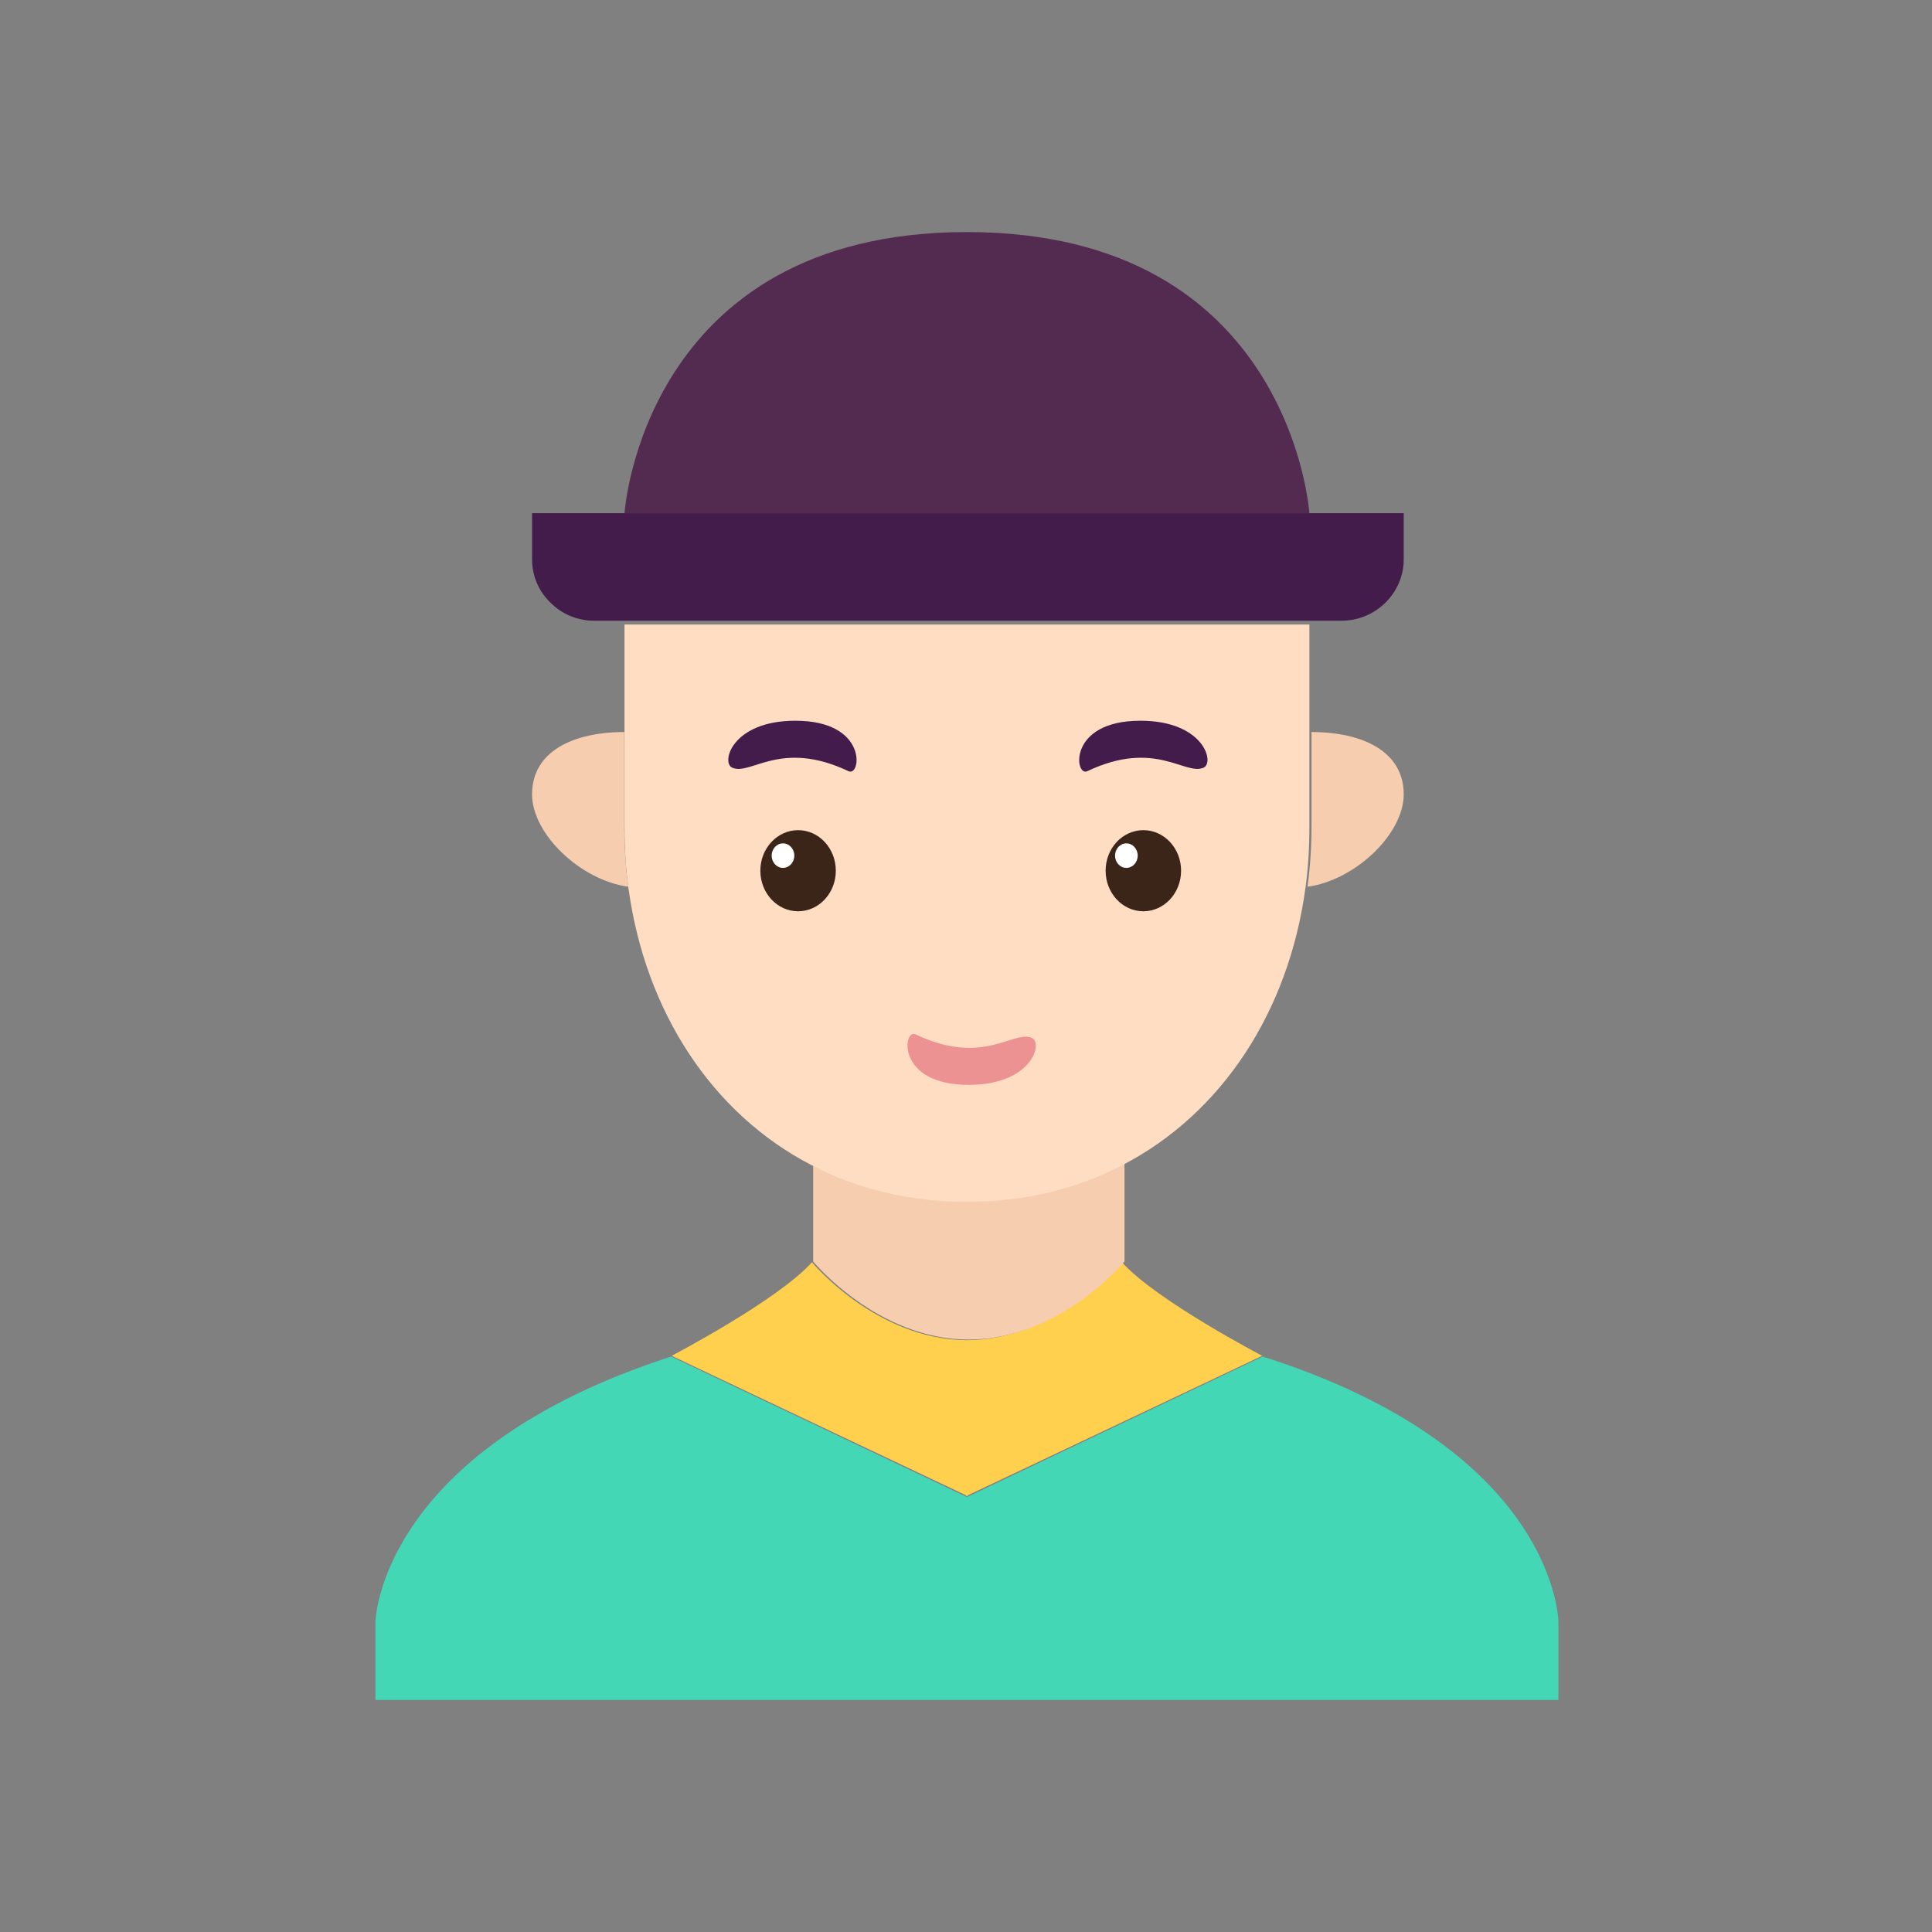 <?xml version="1.0" encoding="UTF-8"?>
<svg width="1024px" height="1024px" viewBox="0 0 1024 1024" version="1.1" xmlns="http://www.w3.org/2000/svg" xmlns:xlink="http://www.w3.org/1999/xlink">
    <rect x="0" y="0" width="1024" height="1024" fill="#808080" stroke="none"/>
    <!-- Generator: Sketch 64 (93537) - https://sketch.com -->
    <title>面性学霸</title>
    <desc>Created with Sketch.</desc>
    <g id="面性学霸" stroke="none" stroke-width="1" fill="none" fill-rule="evenodd">
        <g id="user-28" transform="translate(199, 123)">
            <path d="M395.632,546 C413.645,566.171 470,595.6 470,595.6 L314,669.526 L314,670 L313.5,669.763 L313,670 L313,669.526 L157,595.6 C157,595.6 213.355,566.171 231.368,546 C231.368,546 265.179,587.05 313.499,587.332 L313,587.333 C361.587,587.333 395.632,546 395.632,546 Z" id="形状结合" fill="#FFD04D"></path>
            <path d="M470.25,596 L313.5,670.455 L156.75,596 C1.485,646.133 0,736.636 0,736.636 L0,778 L627,778 L627,736.636 C627,736.636 626.505,645.636 470.25,596 L470.25,596 Z" id="Shape" fill="#44D7B6"></path>
            <path d="M495,149 L132,149 C132,149 141.735,0 313.5,0 C485.265,0 495,149 495,149 L495,149 Z" id="Shape" fill="#532B51"></path>
            <path d="M545,149 L545,173.429 C545,191.343 530.15,206 512,206 L495.5,206 L132.5,206 L116,206 C106.925,206 98.675,202.417 92.735,196.391 C86.63,190.529 83,182.386 83,173.429 L83,149 L132.5,149 L495.5,149 L545,149 L545,149 Z" id="Shape" fill="#431C4C"></path>
            <path d="M232,493 C256.09,505.577 283.81,512.528 314.5,512.528 C345.19,512.528 372.91,505.577 397,493 L397,545.627 C397,545.627 363.01,587 314.5,587 C265.99,587 232,545.627 232,545.627 L232,493 L232,493 Z" id="Shape" fill="#F6CDAE"></path>
            <path d="M131.882,314.497 C131.882,325.551 132.534,336.441 134,347 C108.744,343.535 83,319.117 83,297.998 C83,275.229 104.834,265 131.882,265 L131.882,314.497 L131.882,314.497 Z" id="Shape" fill="#F6CDAE"></path>
            <path d="M496.118,265 C523.166,265 545,275.229 545,297.998 C545,319.117 519.256,343.535 494,347 C495.466,336.441 496.118,325.551 496.118,314.497 L496.118,265 L496.118,265 Z" id="Shape" fill="#F6CDAE"></path>
            <path d="M492.855,348.098 C483.945,412.772 448.965,467.025 396,494.482 C371.91,507.053 344.19,514 313.5,514 C282.81,514 255.09,507.053 231,494.482 C178.035,467.025 143.055,412.772 134.145,348.098 C132.66,337.512 132,326.596 132,315.514 L132,265.892 L132,224.541 L132,208 L495,208 L495,224.541 L495,265.892 L495,315.514 C495,326.596 494.34,337.512 492.855,348.098 L492.855,348.098 Z" id="Shape" fill="#FFDDC3"></path>
            <path d="M244,338.492 C244,350.371 235.044,360 224.002,360 C212.956,360 204,350.371 204,338.492 C204,326.629 212.956,317 224.002,317 C235.044,317 244,326.629 244,338.492 L244,338.492 Z" id="Fill-6" fill="#3B2519"></path>
            <path d="M222,330.498 C222,334.094 219.318,337 216.002,337 C212.682,337 210,334.094 210,330.498 C210,326.906 212.682,324 216.002,324 C219.318,324 222,326.906 222,330.498 L222,330.498 Z" id="Fill-7" fill="#FFFFFF"></path>
            <path d="M189.033,283.851 C198.85,288.338 214.636,268.604 250.779,285.772 C257.358,288.891 261.29,259 222.562,259 C189.033,259 183.081,281.135 189.033,283.851 L189.033,283.851 Z" id="Fill-8" fill="#431C4C"></path>
            <path d="M427,338.492 C427,350.371 418.044,360 407.002,360 C395.956,360 387,350.371 387,338.492 C387,326.629 395.956,317 407.002,317 C418.044,317 427,326.629 427,338.492 L427,338.492 Z" id="Fill-9" fill="#3B2519"></path>
            <path d="M404,330.498 C404,334.094 401.318,337 397.998,337 C394.682,337 392,334.094 392,330.498 C392,326.906 394.682,324 397.998,324 C401.318,324 404,326.906 404,330.498 L404,330.498 Z" id="Fill-10" fill="#FFFFFF"></path>
            <path d="M438.973,283.851 C429.156,288.338 413.368,268.604 377.221,285.772 C370.641,288.891 366.713,259 405.441,259 C438.973,259 444.909,281.135 438.973,283.851 L438.973,283.851 Z" id="Fill-11" fill="#431C4C"></path>
            <path d="M347.973,449.851 C338.156,454.338 322.368,434.604 286.221,451.772 C279.641,454.891 275.713,425 314.441,425 C347.973,425 353.909,447.135 347.973,449.851 L347.973,449.851 Z" id="Fill-11备份" fill="#ED9292" transform="translate(316, 438.5) scale(1, -1) translate(-316, -438.5) "></path>
        </g>
    </g>
</svg>